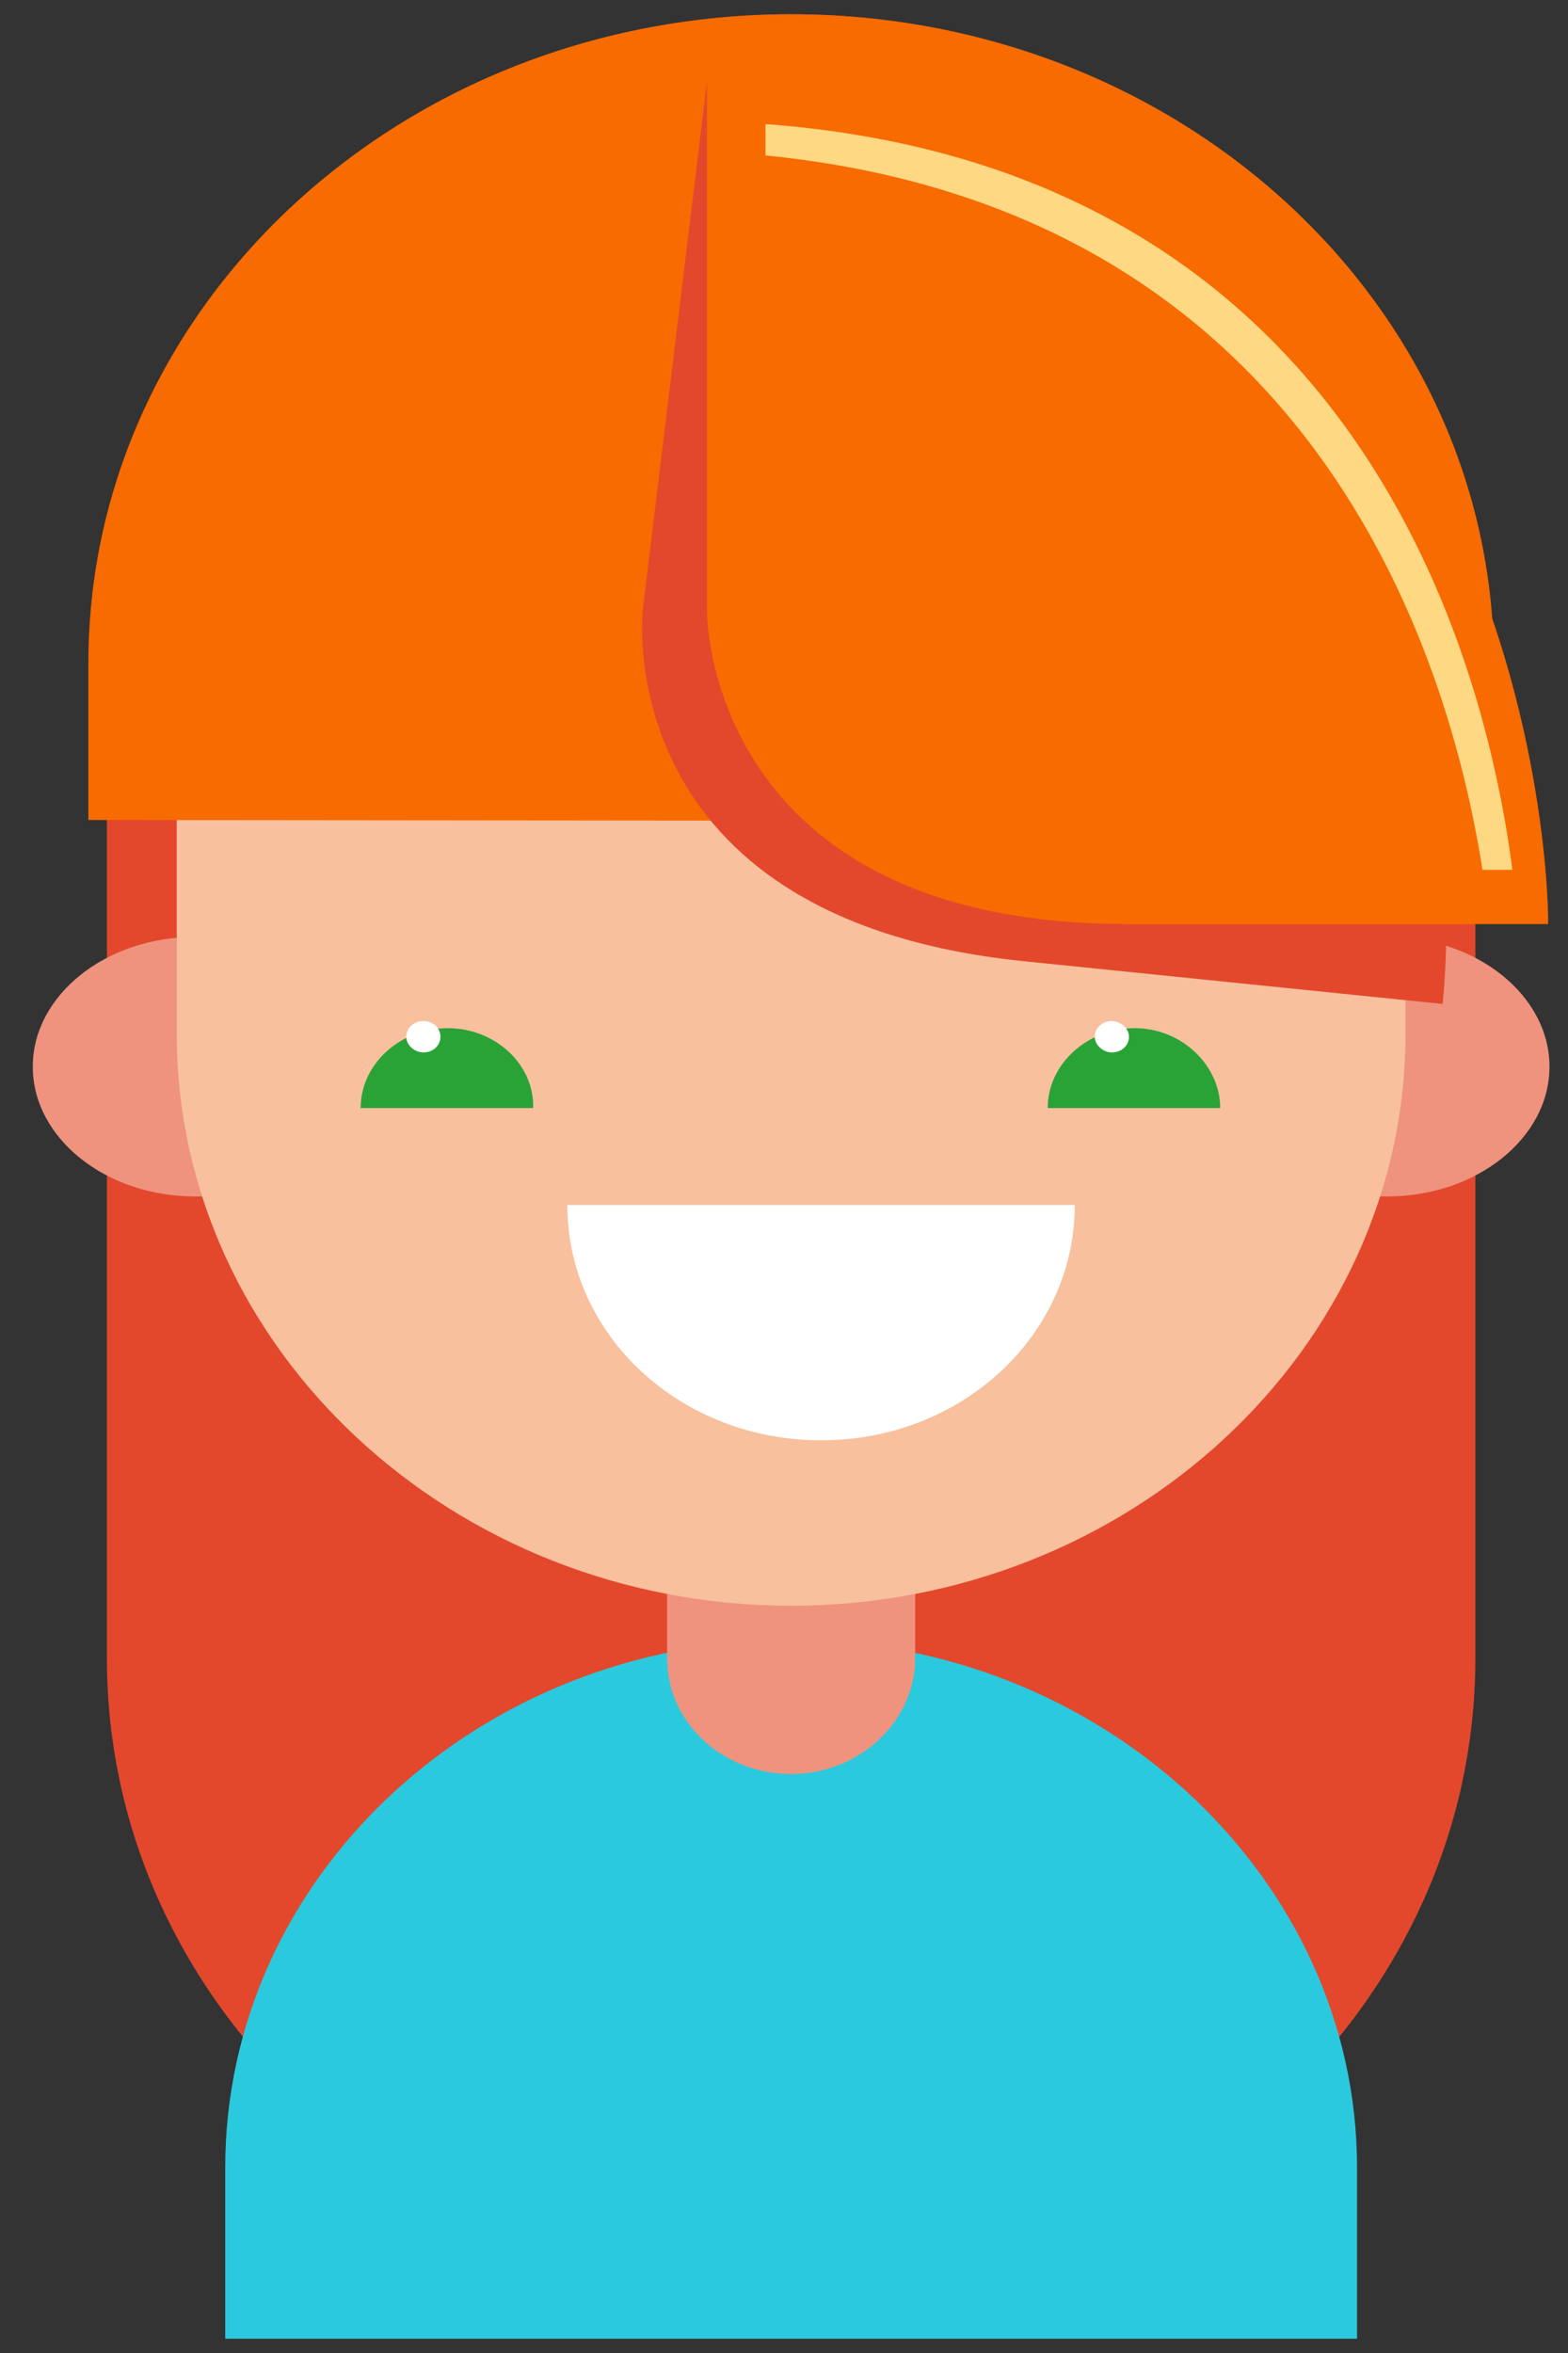 <?xml version="1.0" encoding="utf-8"?>
<!-- Generator: Adobe Illustrator 24.2.3, SVG Export Plug-In . SVG Version: 6.00 Build 0)  -->
<svg version="1.1" id="Layer_1" xmlns="http://www.w3.org/2000/svg" xmlns:xlink="http://www.w3.org/1999/xlink" x="0px" y="0px"
	 viewBox="0 0 110 165" style="enable-background:new 0 0 110 165;" xml:space="preserve">
<rect x="0" y="0" width="110" height="165" fill="#333333" stroke="none"/>
<style type="text/css">
	.st0{fill:#E3482C;}
	.st1{fill:#2BC9DE;}
	.st2{fill:#EF937E;}
	.st3{fill:#F8C09D;}
	.st4{fill:#FFFFFF;}
	.st5{fill:#F76B00;}
	.st6{fill:#29A336;}
	.st7{fill:#FED883;}
</style>
<path class="st0" d="M55.5,1C29,1,7.5,20.8,7.5,45.3l0,0v71l0,0c0,24.5,21.5,44.3,48,44.3s48-19.8,48-44.3v-71
	C103.5,20.8,82,1,55.5,1z"/>
<path class="st1" d="M95.2,164v-12c0-20.3-17.9-37-39.7-37c-21.9,0-39.7,16.6-39.7,37v12H95.2z"/>
<path class="st2" d="M64.2,116.3c0,4.4-3.9,8.1-8.7,8.1s-8.7-3.6-8.7-8.1v-5.2c0-4.4,3.9-8.1,8.7-8.1s8.7,3.6,8.7,8.1V116.3z"/>
<path class="st2" d="M108.7,74.8c0,5-5.1,9.1-11.4,9.1H13.7c-6.3,0-11.4-4.1-11.4-9.1s5.1-9.1,11.4-9.1h83.6
	C103.6,65.7,108.7,69.8,108.7,74.8z"/>
<path class="st3" d="M98.6,72.5c0,22.1-19.4,40.1-43.1,40.1s-43.1-18-43.1-40.1V46.4c0-22.1,19.4-40.1,43.1-40.1s43.1,18,43.1,40.1
	V72.5z"/>
<path class="st4" d="M57.6,101c9.9,0,17.8-7.4,17.8-16.5H39.8C39.8,93.7,47.8,101,57.6,101z"/>
<path class="st5" d="M104.8,57.6V46.5c0-25.1-22-45.5-49.3-45.5S6.2,21.4,6.2,46.5l0,0v11L104.8,57.6L104.8,57.6z"/>
<path class="st0" d="M49.6,5.7l-4.5,37c0,0-2.6,21.7,26.7,24.7l29.4,3C101.2,70.5,108.3,11.8,49.6,5.7z"/>
<path class="st5" d="M49.6,5.7V43c0,0,0,21.8,29.5,21.8h29.5C108.7,64.8,108.7,5.7,49.6,5.7z"/>
<g>
	<path class="st6" d="M31.4,72.1c-3.3,0-6.1,2.5-6.1,5.6h12.1C37.5,74.7,34.8,72.1,31.4,72.1z"/>
	<path class="st6" d="M79.6,72.1c-3.3,0-6.1,2.5-6.1,5.6h12.1C85.6,74.7,82.9,72.1,79.6,72.1z"/>
</g>
<path class="st7" d="M106.1,61c-1.9-14.7-10.8-49.2-52.4-52.3v2.2C92,14.7,101.6,45.7,104,61H106.1z"/>
<path class="st4" d="M30.9,72.7c0,0.6-0.5,1.1-1.2,1.1c-0.6,0-1.2-0.5-1.2-1.1s0.5-1.1,1.2-1.1S30.9,72.1,30.9,72.7z"/>
<path class="st4" d="M79.2,72.7c0,0.6-0.5,1.1-1.2,1.1c-0.6,0-1.2-0.5-1.2-1.1s0.5-1.1,1.2-1.1C78.6,71.6,79.2,72.1,79.2,72.7z"/>
</svg>
